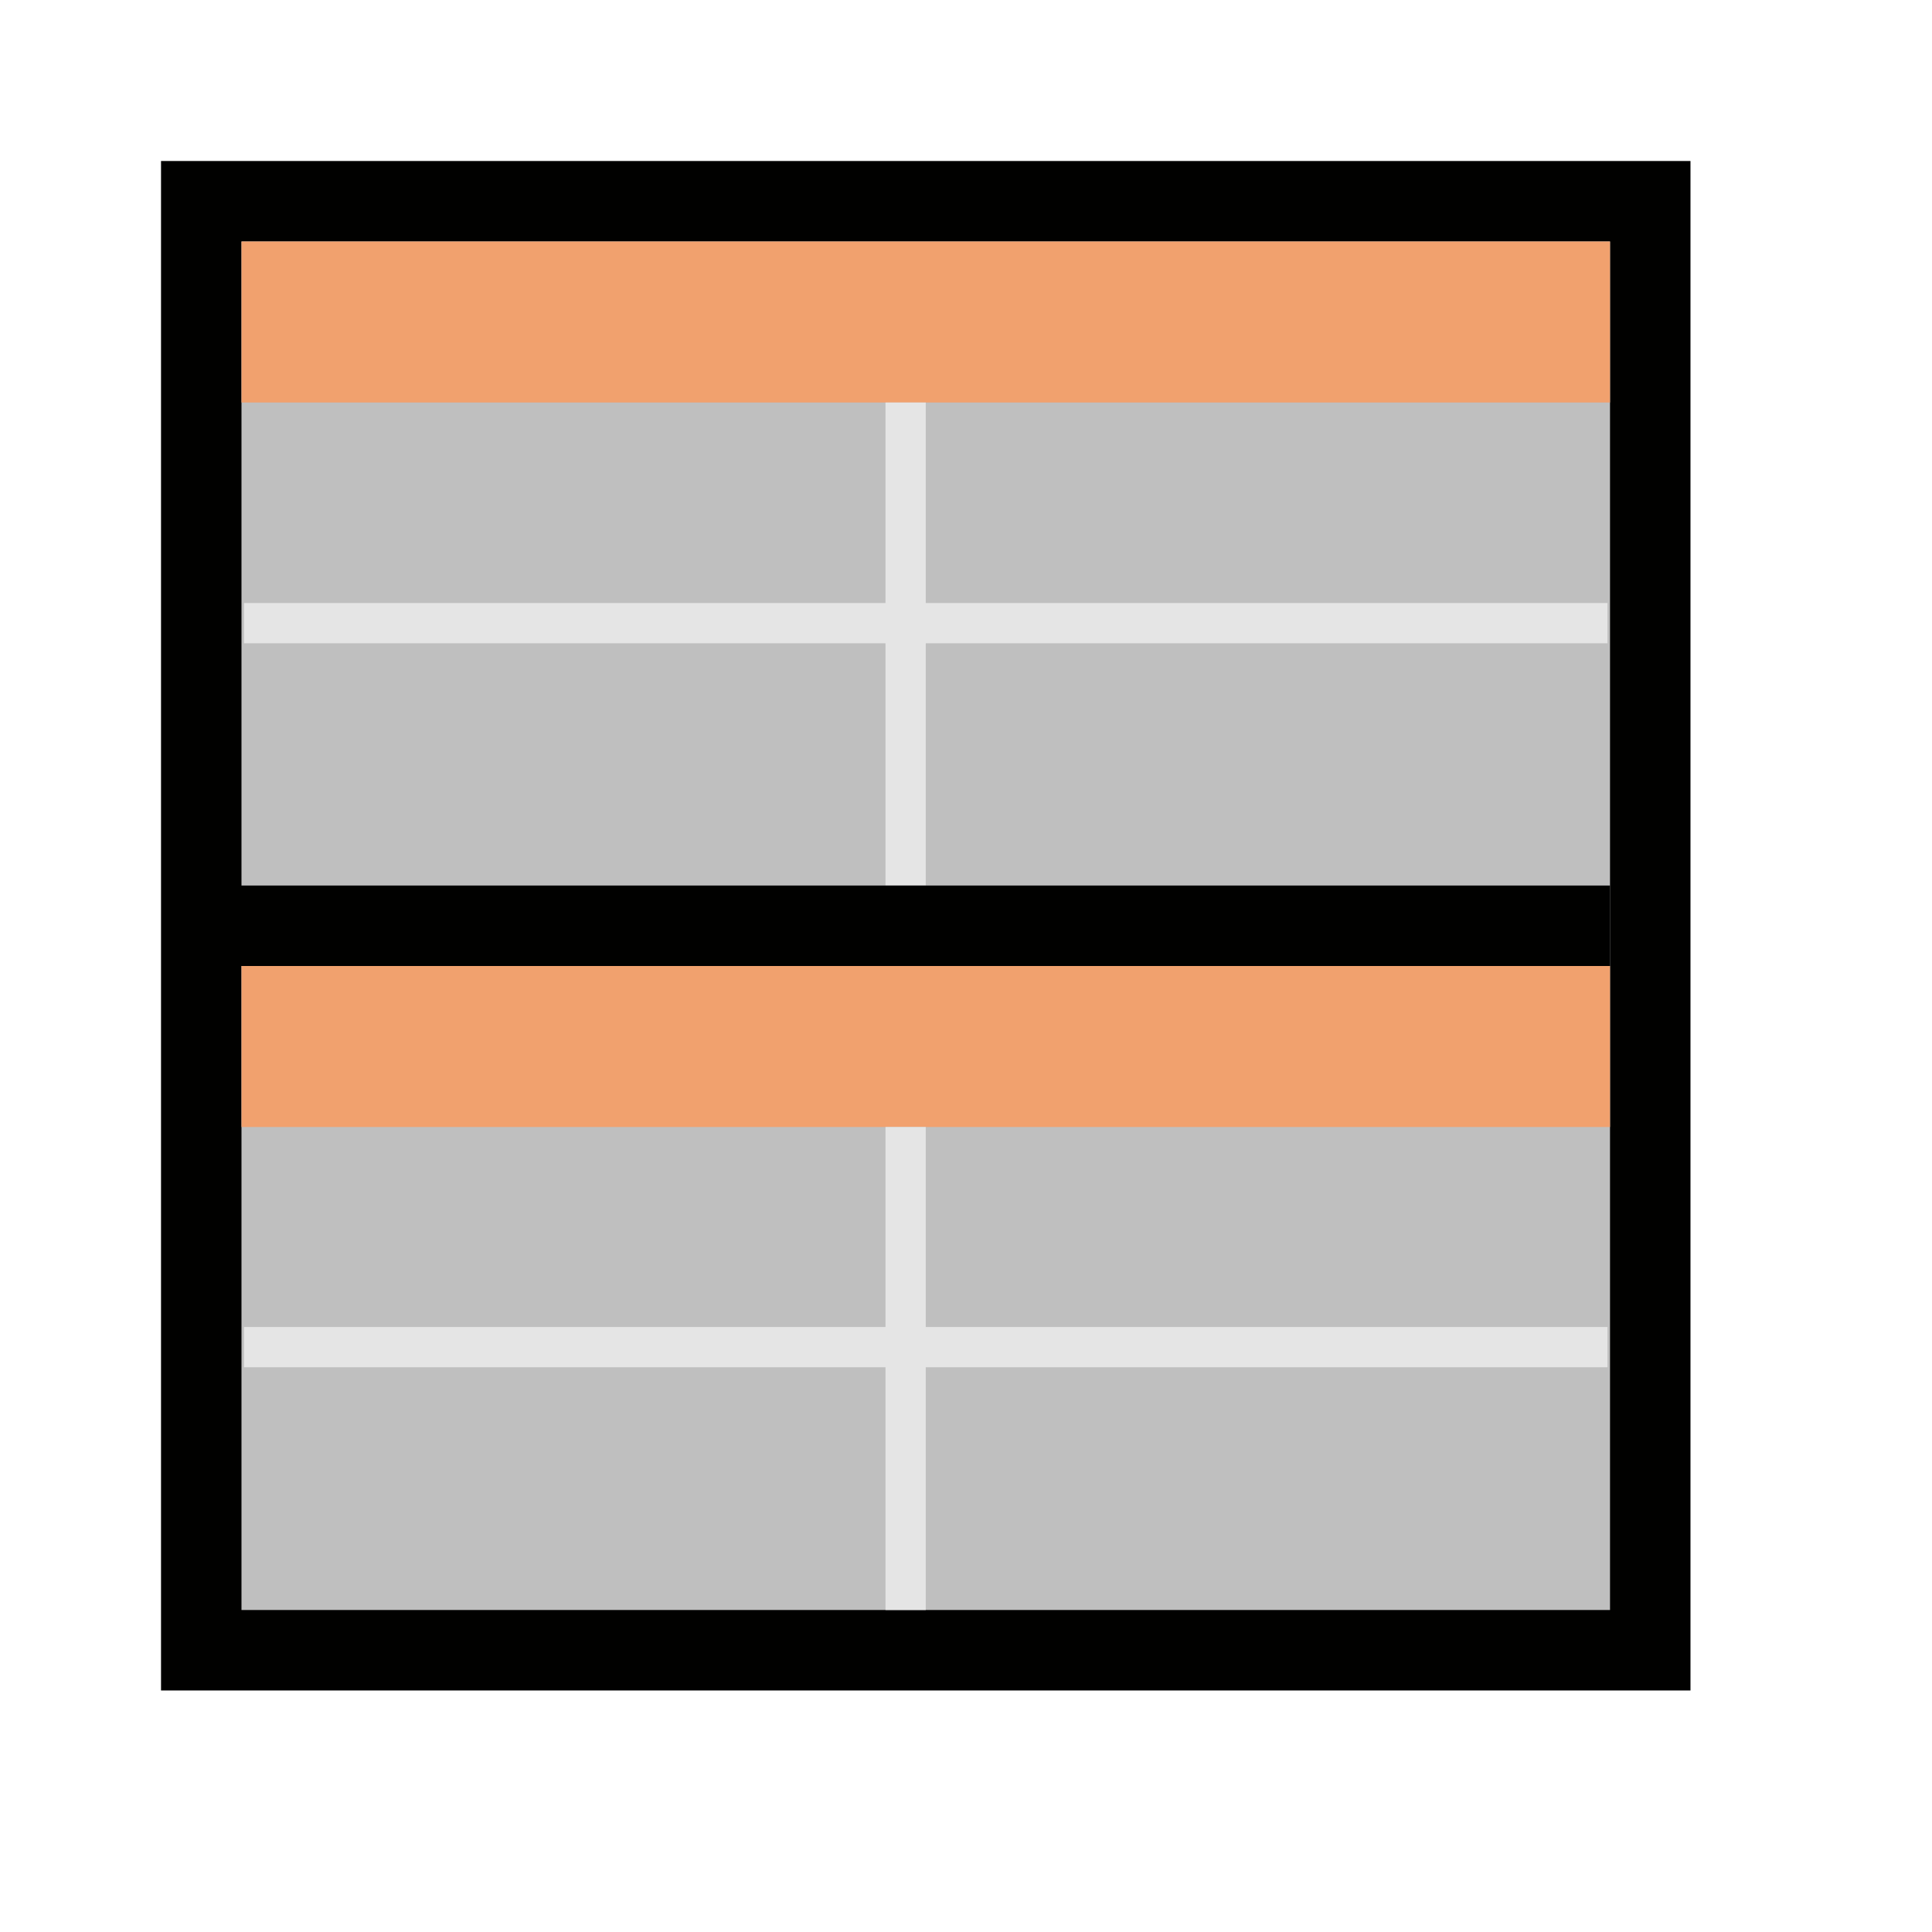 <?xml version="1.0" encoding="UTF-8" standalone="no"?>
<!-- Created with Inkscape (http://www.inkscape.org/) -->

<svg
   width="48"
   height="48"
   viewBox="0 0 48 48"
   version="1.1"
   id="svg1"
   xml:space="preserve"
   inkscape:version="1.3 (0e150ed, 2023-07-21)"
   sodipodi:docname="SlicerCompareView.svg"
   inkscape:export-filename="../../../../../../Desktop/m-48.png"
   inkscape:export-xdpi="96"
   inkscape:export-ydpi="96"
   xmlns:inkscape="http://www.inkscape.org/namespaces/inkscape"
   xmlns:sodipodi="http://sodipodi.sourceforge.net/DTD/sodipodi-0.dtd"
   xmlns="http://www.w3.org/2000/svg"
   xmlns:svg="http://www.w3.org/2000/svg"><sodipodi:namedview
     id="namedview1"
     pagecolor="#ffffff"
     bordercolor="#111111"
     borderopacity="1"
     inkscape:showpageshadow="0"
     inkscape:pageopacity="0"
     inkscape:pagecheckerboard="1"
     inkscape:deskcolor="#d1d1d1"
     inkscape:document-units="px"
     showgrid="true"
     inkscape:zoom="8.2423077"
     inkscape:cx="23.779748"
     inkscape:cy="16.803546"
     inkscape:window-width="1440"
     inkscape:window-height="771"
     inkscape:window-x="0"
     inkscape:window-y="25"
     inkscape:window-maximized="0"
     inkscape:current-layer="layer3"
     showguides="true"><inkscape:grid
       id="grid1"
       units="px"
       originx="0"
       originy="0"
       spacingx="1"
       spacingy="1"
       empcolor="#0099e5"
       empopacity="0.302"
       color="#0099e5"
       opacity="0.149"
       empspacing="2"
       dotted="false"
       gridanglex="30"
       gridanglez="30"
       visible="true" /><inkscape:grid
       id="grid2"
       units="px"
       originx="20"
       originy="20"
       spacingx="40"
       spacingy="40"
       empcolor="#cd0000"
       empopacity="0.302"
       color="#e5001a"
       opacity="0.149"
       empspacing="40"
       dotted="false"
       gridanglex="30"
       gridanglez="30"
       visible="true" /></sodipodi:namedview><defs
     id="defs1"><inkscape:perspective
       sodipodi:type="inkscape:persp3d"
       inkscape:vp_x="0 : 24 : 1"
       inkscape:vp_y="0 : 1000 : 0"
       inkscape:vp_z="48 : 24 : 1"
       inkscape:persp3d-origin="24 : 16 : 1"
       id="perspective8" /></defs><g
     inkscape:groupmode="layer"
     id="DarkThemeDisabledLayer"
     visibility="hidden"     
     inkscape:label="DarkThemeDisabledLayer"
     style="display:inline"><rect
       style="fill:#808080;fill-opacity:1;stroke:#666666;stroke-width:1.999;stroke-linecap:round;stroke-linejoin:miter;stroke-dasharray:none;stroke-opacity:1;paint-order:fill markers stroke"
       id="rect1-6"
       width="36"
       height="36"
       x="-41"
       y="5"
       transform="rotate(-90)" /><rect
       style="fill:#999999;fill-opacity:1;stroke:none;stroke-width:2;stroke-linecap:round;stroke-dashoffset:0.8;paint-order:fill markers stroke"
       id="rect2-2"
       width="34"
       height="4"
       x="6"
       y="6" /><rect
       style="fill:#999999;fill-opacity:1;stroke:none;stroke-width:2;stroke-linecap:round;stroke-dashoffset:0.8;paint-order:fill markers stroke"
       id="rect2-4-51"
       width="34"
       height="4"
       x="6"
       y="24" /><path
       style="fill:#666666;stroke:#999999;stroke-width:1px;stroke-linecap:butt;stroke-linejoin:miter;stroke-opacity:1"
       d="M 22.5,28 V 40"
       id="path2-39" /><path
       style="fill:#666666;stroke:#999999;stroke-width:1px;stroke-linecap:butt;stroke-linejoin:miter;stroke-opacity:1"
       d="M 6.062,33.469 H 39.938"
       id="path2-3-73" /><path
       style="fill:#666666;stroke:#999999;stroke-width:1px;stroke-linecap:butt;stroke-linejoin:miter;stroke-opacity:1"
       d="M 22.5,10 V 22"
       id="path2-2-7" /><path
       style="fill:#666666;stroke:#999999;stroke-width:1px;stroke-linecap:butt;stroke-linejoin:miter;stroke-opacity:1"
       d="M 6.062,15.482 H 39.938"
       id="path2-3-5-5" /><path
       style="fill:none;stroke:#666666;stroke-width:2;stroke-linecap:butt;stroke-linejoin:miter;stroke-dasharray:none;stroke-opacity:1"
       d="M 5.9,23 C 40,23 40,23 40,23"
       id="path1-0" /></g><g
     inkscape:groupmode="layer"
     id="LightThemeDisabledLayer"
     visibility="hidden"
     inkscape:label="LightThemeDisabledLayer"
     style="display:inline"><rect
       style="fill:#f5f5ff;fill-opacity:1;stroke:#cccccc;stroke-width:1.999;stroke-linecap:round;stroke-linejoin:miter;stroke-dasharray:none;stroke-opacity:1;paint-order:fill markers stroke"
       id="rect1-8"
       width="36"
       height="36"
       x="-41"
       y="5"
       transform="rotate(-90)" /><rect
       style="fill:#dcdce5;fill-opacity:1;stroke:none;stroke-width:2;stroke-linecap:round;stroke-dashoffset:0.8;paint-order:fill markers stroke"
       id="rect2-55"
       width="34"
       height="4"
       x="6"
       y="6" /><rect
       style="fill:#dcdce5;fill-opacity:1;stroke:none;stroke-width:2;stroke-linecap:round;stroke-dashoffset:0.8;paint-order:fill markers stroke"
       id="rect2-4-5"
       width="34"
       height="4"
       x="6"
       y="24" /><path
       style="fill:#dcdce5;fill-opacity:1;stroke:#e5e5e5;stroke-width:1px;stroke-linecap:butt;stroke-linejoin:miter;stroke-opacity:1"
       d="M 22.5,28 V 40"
       id="path2-4" /><path
       style="fill:#dcdce5;fill-opacity:1;stroke:#e5e5e5;stroke-width:1px;stroke-linecap:butt;stroke-linejoin:miter;stroke-opacity:1"
       d="M 6.062,33.469 H 39.938"
       id="path2-3-2" /><path
       style="fill:#dcdce5;fill-opacity:1;stroke:#e5e5e5;stroke-width:1px;stroke-linecap:butt;stroke-linejoin:miter;stroke-opacity:1"
       d="M 22.5,10 V 22"
       id="path2-2-1" /><path
       style="fill:#dcdce5;fill-opacity:1;stroke:#e5e5e5;stroke-width:1px;stroke-linecap:butt;stroke-linejoin:miter;stroke-opacity:1"
       d="M 6.062,15.482 H 39.938"
       id="path2-3-5-9" /><path
       style="fill:none;stroke:#cccccc;stroke-width:2;stroke-linecap:butt;stroke-linejoin:miter;stroke-dasharray:none;stroke-opacity:1"
       d="M 5.9,23 C 40,23 40,23 40,23"
       id="path1-2" /></g><g
     inkscape:groupmode="layer"
     id="DarkThemeEnabledLayer"
     visibility="hidden"
     inkscape:label="DarkThemeEnabledLayer"
     style="display:inline"><rect
       style="fill:#bfbfbf;fill-opacity:1;stroke:#010100;stroke-width:1.999;stroke-linecap:round;stroke-linejoin:miter;stroke-dasharray:none;stroke-opacity:1;paint-order:fill markers stroke"
       id="rect1-7"
       width="36"
       height="36"
       x="-41"
       y="5"
       transform="rotate(-90)" /><rect
       style="fill:#f1a16e;fill-opacity:1;stroke:none;stroke-width:2;stroke-linecap:round;stroke-dashoffset:0.8;paint-order:fill markers stroke"
       id="rect2-5"
       width="34"
       height="4"
       x="6"
       y="6" /><rect
       style="fill:#f1a16e;fill-opacity:1;stroke:none;stroke-width:2;stroke-linecap:round;stroke-dashoffset:0.8;paint-order:fill markers stroke"
       id="rect2-4-7"
       width="34"
       height="4"
       x="6"
       y="24" /><path
       style="fill:#666666;stroke:#e5e5e5;stroke-width:1px;stroke-linecap:butt;stroke-linejoin:miter;stroke-opacity:1"
       d="M 22.5,28 V 40"
       id="path2-29" /><path
       style="fill:#666666;stroke:#e5e5e5;stroke-width:1px;stroke-linecap:butt;stroke-linejoin:miter;stroke-opacity:1"
       d="M 6.062,33.469 H 39.938"
       id="path2-3-7" /><path
       style="fill:#666666;stroke:#e5e5e5;stroke-width:1px;stroke-linecap:butt;stroke-linejoin:miter;stroke-opacity:1"
       d="M 22.5,10 V 22"
       id="path2-2-5" /><path
       style="fill:#666666;stroke:#e5e5e5;stroke-width:1px;stroke-linecap:butt;stroke-linejoin:miter;stroke-opacity:1"
       d="M 6.062,15.482 H 39.938"
       id="path2-3-5-6" /><path
       style="fill:none;stroke:#010100;stroke-width:2;stroke-linecap:butt;stroke-linejoin:miter;stroke-dasharray:none;stroke-opacity:1"
       d="M 5.9,23 C 40,23 40,23 40,23"
       id="path1-5" /></g><g
     inkscape:groupmode="layer"
     id="LightThemeEnabledLayer"
     visibility="visible"     
     inkscape:label="LightThemeEnabledLayer"
     style="display:inline"><rect
       style="fill:#bfbfbf;fill-opacity:1;stroke:#010100;stroke-width:1.999;stroke-linecap:round;stroke-linejoin:miter;stroke-dasharray:none;stroke-opacity:1;paint-order:fill markers stroke"
       id="rect1"
       width="36"
       height="36"
       x="-41"
       y="5"
       transform="rotate(-90)" /><rect
       style="fill:#f1a16e;fill-opacity:1;stroke:none;stroke-width:2;stroke-linecap:round;stroke-dashoffset:0.8;paint-order:fill markers stroke"
       id="rect2"
       width="34"
       height="4"
       x="6"
       y="6" /><rect
       style="fill:#f1a16e;fill-opacity:1;stroke:none;stroke-width:2;stroke-linecap:round;stroke-dashoffset:0.8;paint-order:fill markers stroke"
       id="rect2-4"
       width="34"
       height="4"
       x="6"
       y="24" /><path
       style="fill:#666666;stroke:#e5e5e5;stroke-width:1px;stroke-linecap:butt;stroke-linejoin:miter;stroke-opacity:1"
       d="M 22.5,28 V 40"
       id="path2" /><path
       style="fill:#666666;stroke:#e5e5e5;stroke-width:1px;stroke-linecap:butt;stroke-linejoin:miter;stroke-opacity:1"
       d="M 6.062,33.469 H 39.938"
       id="path2-3" /><path
       style="fill:#666666;stroke:#e5e5e5;stroke-width:1px;stroke-linecap:butt;stroke-linejoin:miter;stroke-opacity:1"
       d="M 22.5,10 V 22"
       id="path2-2" /><path
       style="fill:#666666;stroke:#e5e5e5;stroke-width:1px;stroke-linecap:butt;stroke-linejoin:miter;stroke-opacity:1"
       d="M 6.062,15.482 H 39.938"
       id="path2-3-5" /><path
       style="fill:none;stroke:#010100;stroke-width:2;stroke-linecap:butt;stroke-linejoin:miter;stroke-dasharray:none;stroke-opacity:1"
       d="M 5.9,23 C 40,23 40,23 40,23"
       id="path1" /></g></svg>
